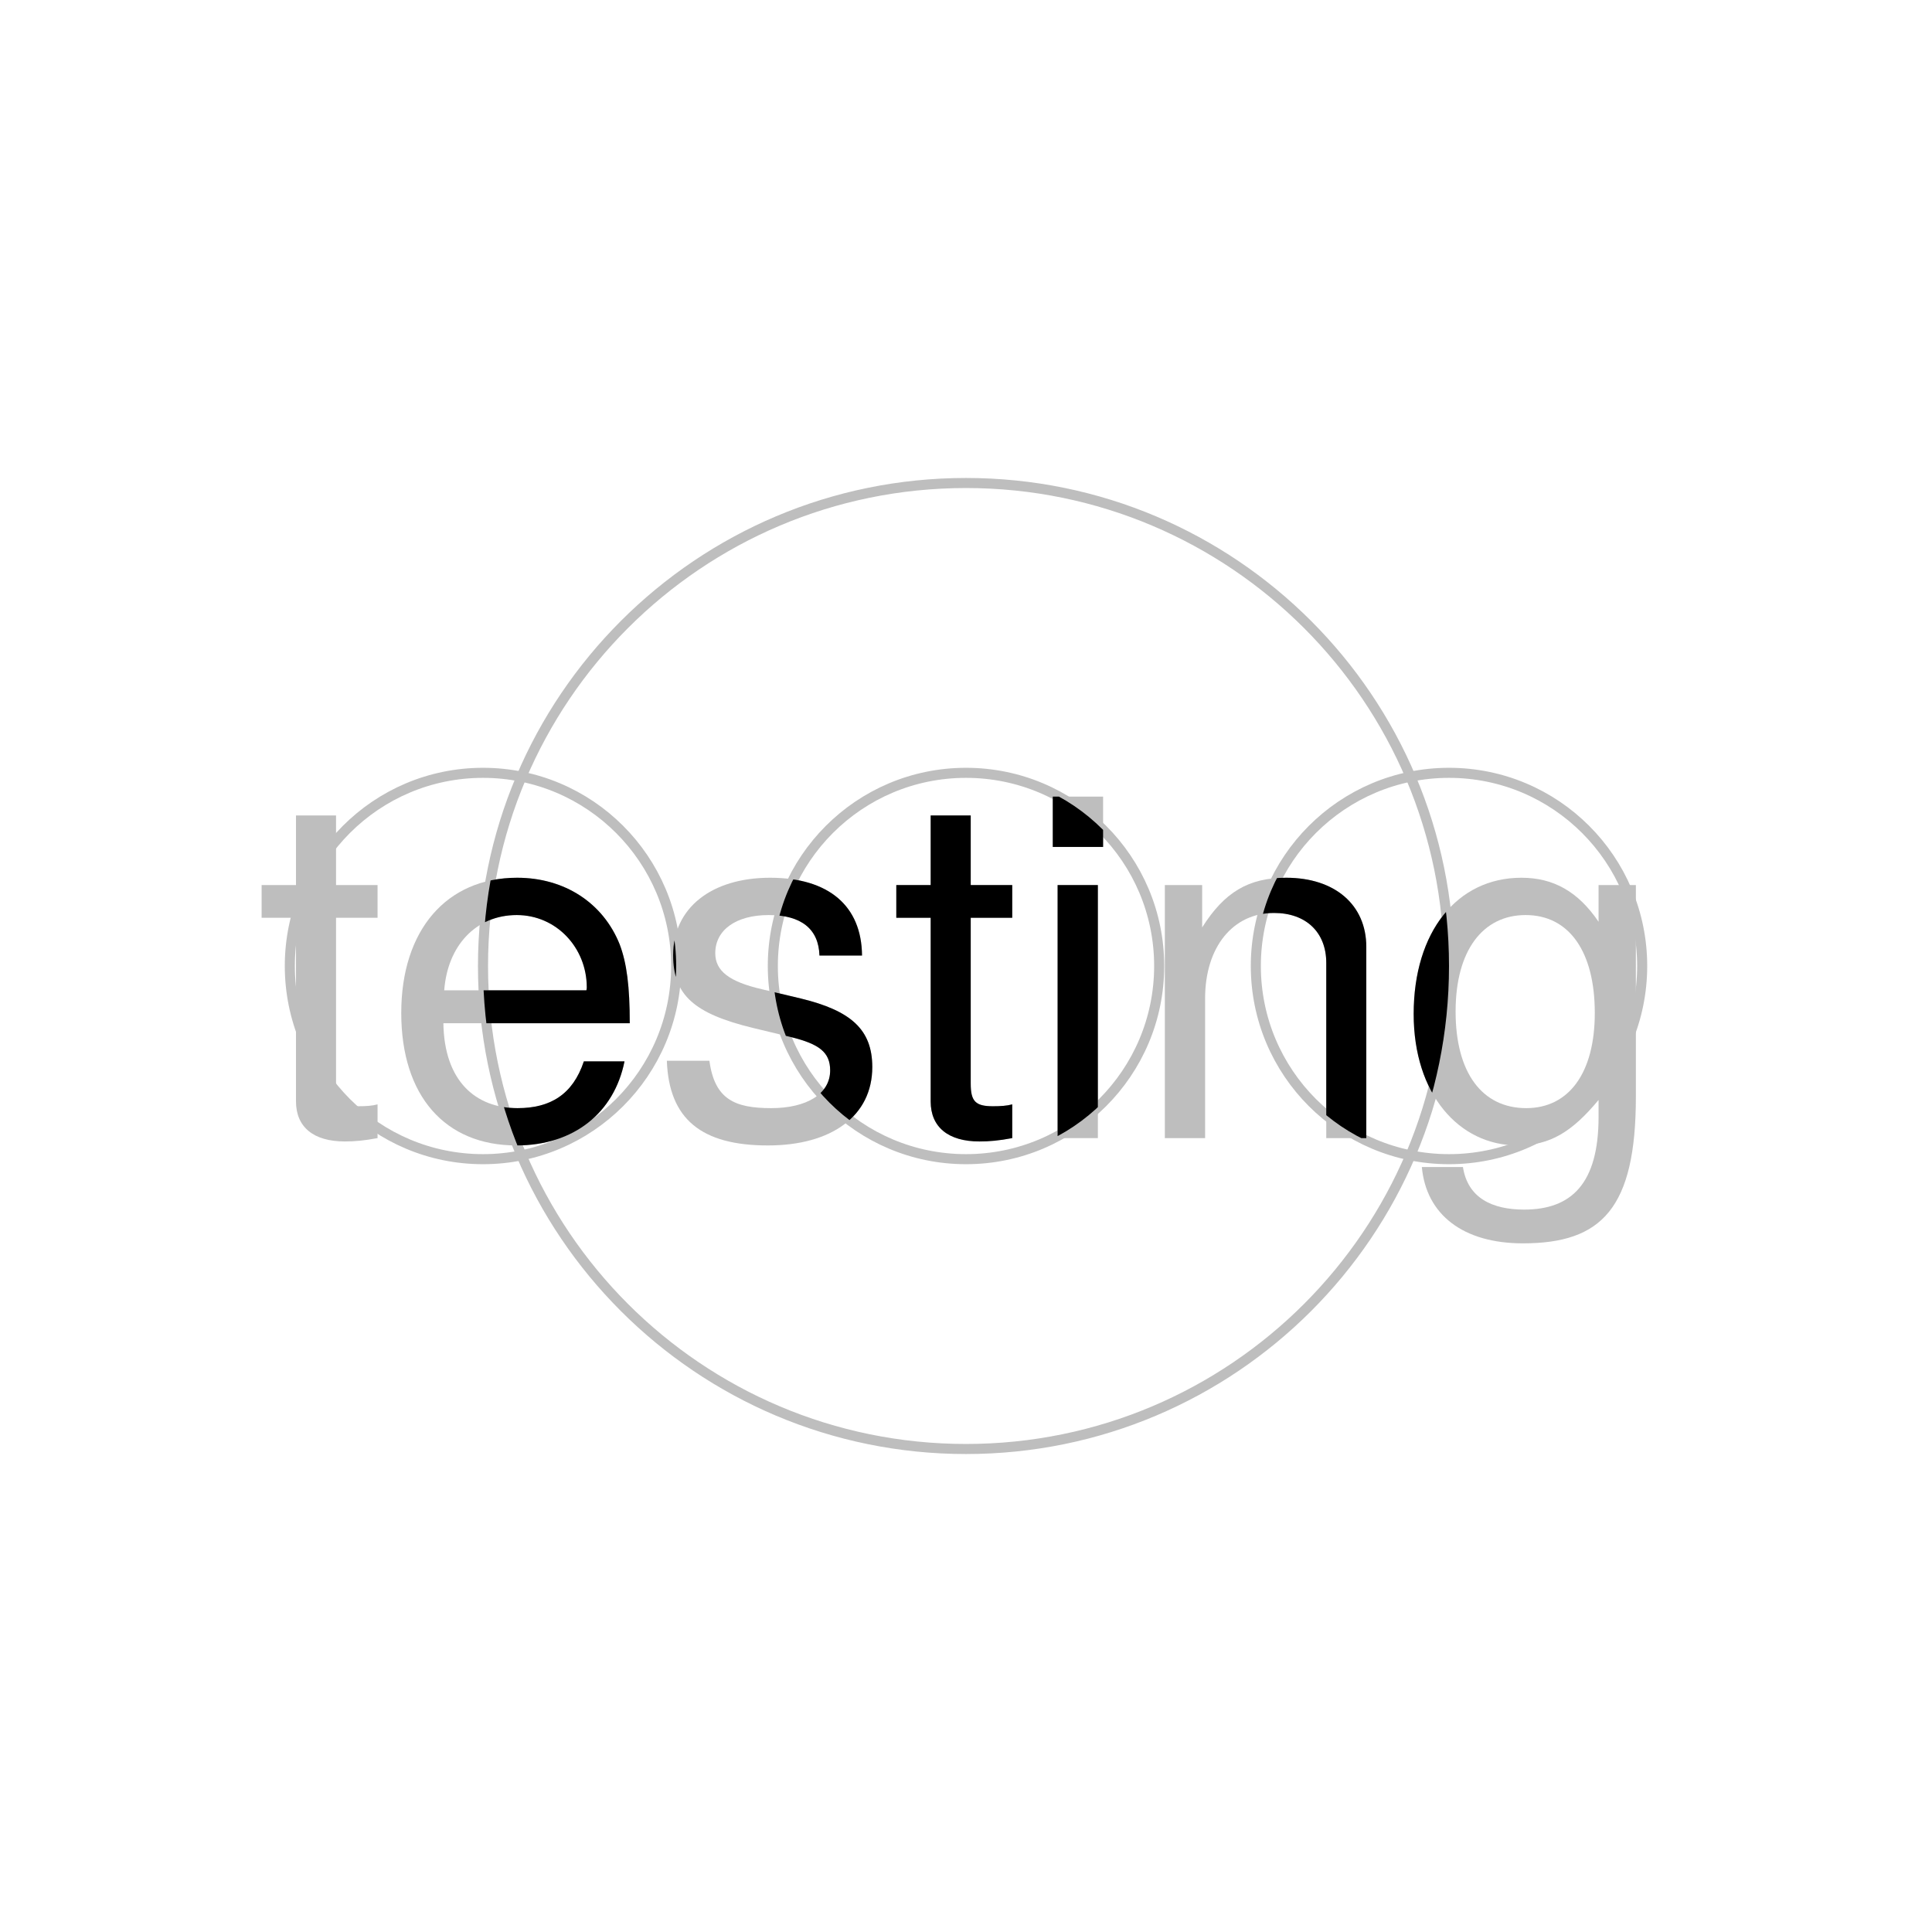 <?xml version="1.0" encoding="UTF-8"?>
<svg xmlns="http://www.w3.org/2000/svg" xmlns:xlink="http://www.w3.org/1999/xlink" width="144pt" height="144pt" viewBox="0 0 144 144" version="1.1">
<defs>
<g>
<symbol overflow="visible" id="glyph0-0">
<path style="stroke:none;" d=""/>
</symbol>
<symbol overflow="visible" id="glyph0-1">
<path style="stroke:none;" d="M 9.141 0 L 9.141 -2.516 C 8.75 -2.406 8.281 -2.375 7.703 -2.375 C 6.406 -2.375 6.047 -2.734 6.047 -4.062 L 6.047 -16.422 L 9.141 -16.422 L 9.141 -18.859 L 6.047 -18.859 L 6.047 -24.047 L 3.062 -24.047 L 3.062 -18.859 L 0.5 -18.859 L 0.5 -16.422 L 3.062 -16.422 L 3.062 -2.734 C 3.062 -0.828 4.359 0.25 6.703 0.25 C 7.422 0.25 8.141 0.188 9.141 0 Z M 9.141 0 "/>
</symbol>
<symbol overflow="visible" id="glyph0-2">
<path style="stroke:none;" d="M 18.469 -8.562 C 18.469 -11.297 18.25 -13.031 17.719 -14.438 C 16.484 -17.531 13.609 -19.406 10.078 -19.406 C 4.828 -19.406 1.438 -15.516 1.438 -9.328 C 1.438 -3.125 4.719 0.547 10.016 0.547 C 14.328 0.547 17.312 -1.906 18.078 -5.719 L 15.047 -5.719 C 14.219 -3.234 12.531 -2.234 10.109 -2.234 C 6.984 -2.234 4.641 -4.25 4.578 -8.562 Z M 15.266 -11.234 C 15.266 -11.234 15.266 -11.094 15.234 -11.016 L 4.641 -11.016 C 4.891 -14.359 7.016 -16.625 10.047 -16.625 C 13 -16.625 15.266 -14.188 15.266 -11.234 Z M 15.266 -11.234 "/>
</symbol>
<symbol overflow="visible" id="glyph0-3">
<path style="stroke:none;" d="M 16.531 -5.297 C 16.531 -8.094 14.938 -9.5 11.203 -10.406 L 8.312 -11.094 C 5.875 -11.656 4.828 -12.453 4.828 -13.781 C 4.828 -15.516 6.375 -16.625 8.812 -16.625 C 11.234 -16.625 12.531 -15.594 12.594 -13.609 L 15.766 -13.609 C 15.734 -17.312 13.281 -19.406 8.922 -19.406 C 4.531 -19.406 1.688 -17.141 1.688 -13.641 C 1.688 -10.688 3.203 -9.281 7.672 -8.203 L 10.469 -7.531 C 12.562 -7.016 13.391 -6.406 13.391 -5.047 C 13.391 -3.281 11.625 -2.234 9 -2.234 C 6.297 -2.234 4.781 -2.875 4.391 -5.766 L 1.219 -5.766 C 1.375 -1.406 3.812 0.547 8.75 0.547 C 13.5 0.547 16.531 -1.656 16.531 -5.297 Z M 16.531 -5.297 "/>
</symbol>
<symbol overflow="visible" id="glyph0-4">
<path style="stroke:none;" d="M 5.516 0 L 5.516 -18.859 L 2.516 -18.859 L 2.516 0 Z M 5.906 -21.703 L 5.906 -25.453 L 2.156 -25.453 L 2.156 -21.703 Z M 5.906 -21.703 "/>
</symbol>
<symbol overflow="visible" id="glyph0-5">
<path style="stroke:none;" d="M 17.531 0 L 17.531 -14.25 C 17.531 -17.391 15.188 -19.406 11.562 -19.406 C 8.75 -19.406 6.953 -18.328 5.297 -15.703 L 5.297 -18.859 L 2.516 -18.859 L 2.516 0 L 5.516 0 L 5.516 -10.406 C 5.516 -14.25 7.594 -16.781 10.656 -16.781 C 13.031 -16.781 14.547 -15.344 14.547 -13.062 L 14.547 0 Z M 17.531 0 "/>
</symbol>
<symbol overflow="visible" id="glyph0-6">
<path style="stroke:none;" d="M 17.609 -3.094 L 17.609 -18.859 L 14.828 -18.859 L 14.828 -16.125 C 13.312 -18.359 11.484 -19.406 9.078 -19.406 C 4.281 -19.406 1.047 -15.375 1.047 -9.25 C 1.047 -3.312 4.391 0.547 8.812 0.547 C 11.203 0.547 12.859 -0.469 14.828 -2.844 L 14.828 -1.578 C 14.828 3.422 12.781 5.328 9.281 5.328 C 6.906 5.328 5.078 4.469 4.719 2.156 L 1.656 2.156 C 1.984 5.719 4.75 7.844 9.188 7.844 C 15.078 7.844 17.609 5.219 17.609 -3.094 Z M 14.547 -9.328 C 14.547 -4.828 12.594 -2.234 9.438 -2.234 C 6.156 -2.234 4.172 -4.859 4.172 -9.438 C 4.172 -13.969 6.188 -16.625 9.391 -16.625 C 12.641 -16.625 14.547 -13.891 14.547 -9.328 Z M 14.547 -9.328 "/>
</symbol>
</g>
<clipPath id="clip1">
  <path d="M 36 59 L 108 59 L 108 87 L 36 87 Z M 36 59 "/>
</clipPath>
<clipPath id="clip2">
  <path d="M 50.398 72 C 50.398 79.953 43.953 86.398 36 86.398 C 28.047 86.398 21.602 79.953 21.602 72 C 21.602 64.047 28.047 57.602 36 57.602 C 43.953 57.602 50.398 64.047 50.398 72 L 86.398 72 C 86.398 79.953 79.953 86.398 72 86.398 C 64.047 86.398 57.602 79.953 57.602 72 C 57.602 64.047 64.047 57.602 72 57.602 C 79.953 57.602 86.398 64.047 86.398 72 L 122.398 72 C 122.398 79.953 115.953 86.398 108 86.398 C 100.047 86.398 93.602 79.953 93.602 72 C 93.602 64.047 100.047 57.602 108 57.602 C 115.953 57.602 122.398 64.047 122.398 72 "/>
</clipPath>
<clipPath id="clip3">
  <path d="M 108 72 C 108 91.883 91.883 108 72 108 C 52.117 108 36 91.883 36 72 C 36 52.117 52.117 36 72 36 C 91.883 36 108 52.117 108 72 "/>
</clipPath>
</defs>
<g id="surface171">
<path style="fill:none;stroke-width:0.75;stroke-linecap:round;stroke-linejoin:round;stroke:rgb(74.51%,74.51%,74.51%);stroke-opacity:1;stroke-miterlimit:10;" d="M 108 72 C 108 91.883 91.883 108 72 108 C 52.117 108 36 91.883 36 72 C 36 52.117 52.117 36 72 36 C 91.883 36 108 52.117 108 72 "/>
<path style="fill:none;stroke-width:0.75;stroke-linecap:round;stroke-linejoin:round;stroke:rgb(74.51%,74.51%,74.51%);stroke-opacity:1;stroke-miterlimit:10;" d="M 50.398 72 C 50.398 79.953 43.953 86.398 36 86.398 C 28.047 86.398 21.602 79.953 21.602 72 C 21.602 64.047 28.047 57.602 36 57.602 C 43.953 57.602 50.398 64.047 50.398 72 "/>
<path style="fill:none;stroke-width:0.75;stroke-linecap:round;stroke-linejoin:round;stroke:rgb(74.51%,74.51%,74.51%);stroke-opacity:1;stroke-miterlimit:10;" d="M 86.398 72 C 86.398 79.953 79.953 86.398 72 86.398 C 64.047 86.398 57.602 79.953 57.602 72 C 57.602 64.047 64.047 57.602 72 57.602 C 79.953 57.602 86.398 64.047 86.398 72 "/>
<path style="fill:none;stroke-width:0.75;stroke-linecap:round;stroke-linejoin:round;stroke:rgb(74.51%,74.51%,74.51%);stroke-opacity:1;stroke-miterlimit:10;" d="M 122.398 72 C 122.398 79.953 115.953 86.398 108 86.398 C 100.047 86.398 93.602 79.953 93.602 72 C 93.602 64.047 100.047 57.602 108 57.602 C 115.953 57.602 122.398 64.047 122.398 72 "/>
<g style="fill:rgb(74.51%,74.51%,74.51%);fill-opacity:1;">
  <use xlink:href="#glyph0-1" x="19" y="84.828"/>
  <use xlink:href="#glyph0-2" x="28.469" y="84.828"/>
  <use xlink:href="#glyph0-3" x="48.484" y="84.828"/>
  <use xlink:href="#glyph0-1" x="66.305" y="84.828"/>
  <use xlink:href="#glyph0-4" x="76.312" y="84.828"/>
  <use xlink:href="#glyph0-5" x="84.305" y="84.828"/>
  <use xlink:href="#glyph0-6" x="104.32" y="84.828"/>
</g>
<g clip-path="url(#clip1)" clip-rule="nonzero">
<g clip-path="url(#clip2)" clip-rule="nonzero">
<g clip-path="url(#clip3)" clip-rule="nonzero">
<g style="fill:rgb(0%,0%,0%);fill-opacity:1;">
  <use xlink:href="#glyph0-1" x="19" y="84.828"/>
  <use xlink:href="#glyph0-2" x="28.469" y="84.828"/>
  <use xlink:href="#glyph0-3" x="48.484" y="84.828"/>
  <use xlink:href="#glyph0-1" x="66.305" y="84.828"/>
  <use xlink:href="#glyph0-4" x="76.312" y="84.828"/>
  <use xlink:href="#glyph0-5" x="84.305" y="84.828"/>
  <use xlink:href="#glyph0-6" x="104.32" y="84.828"/>
</g>
</g>
</g>
</g>
</g>
</svg>
